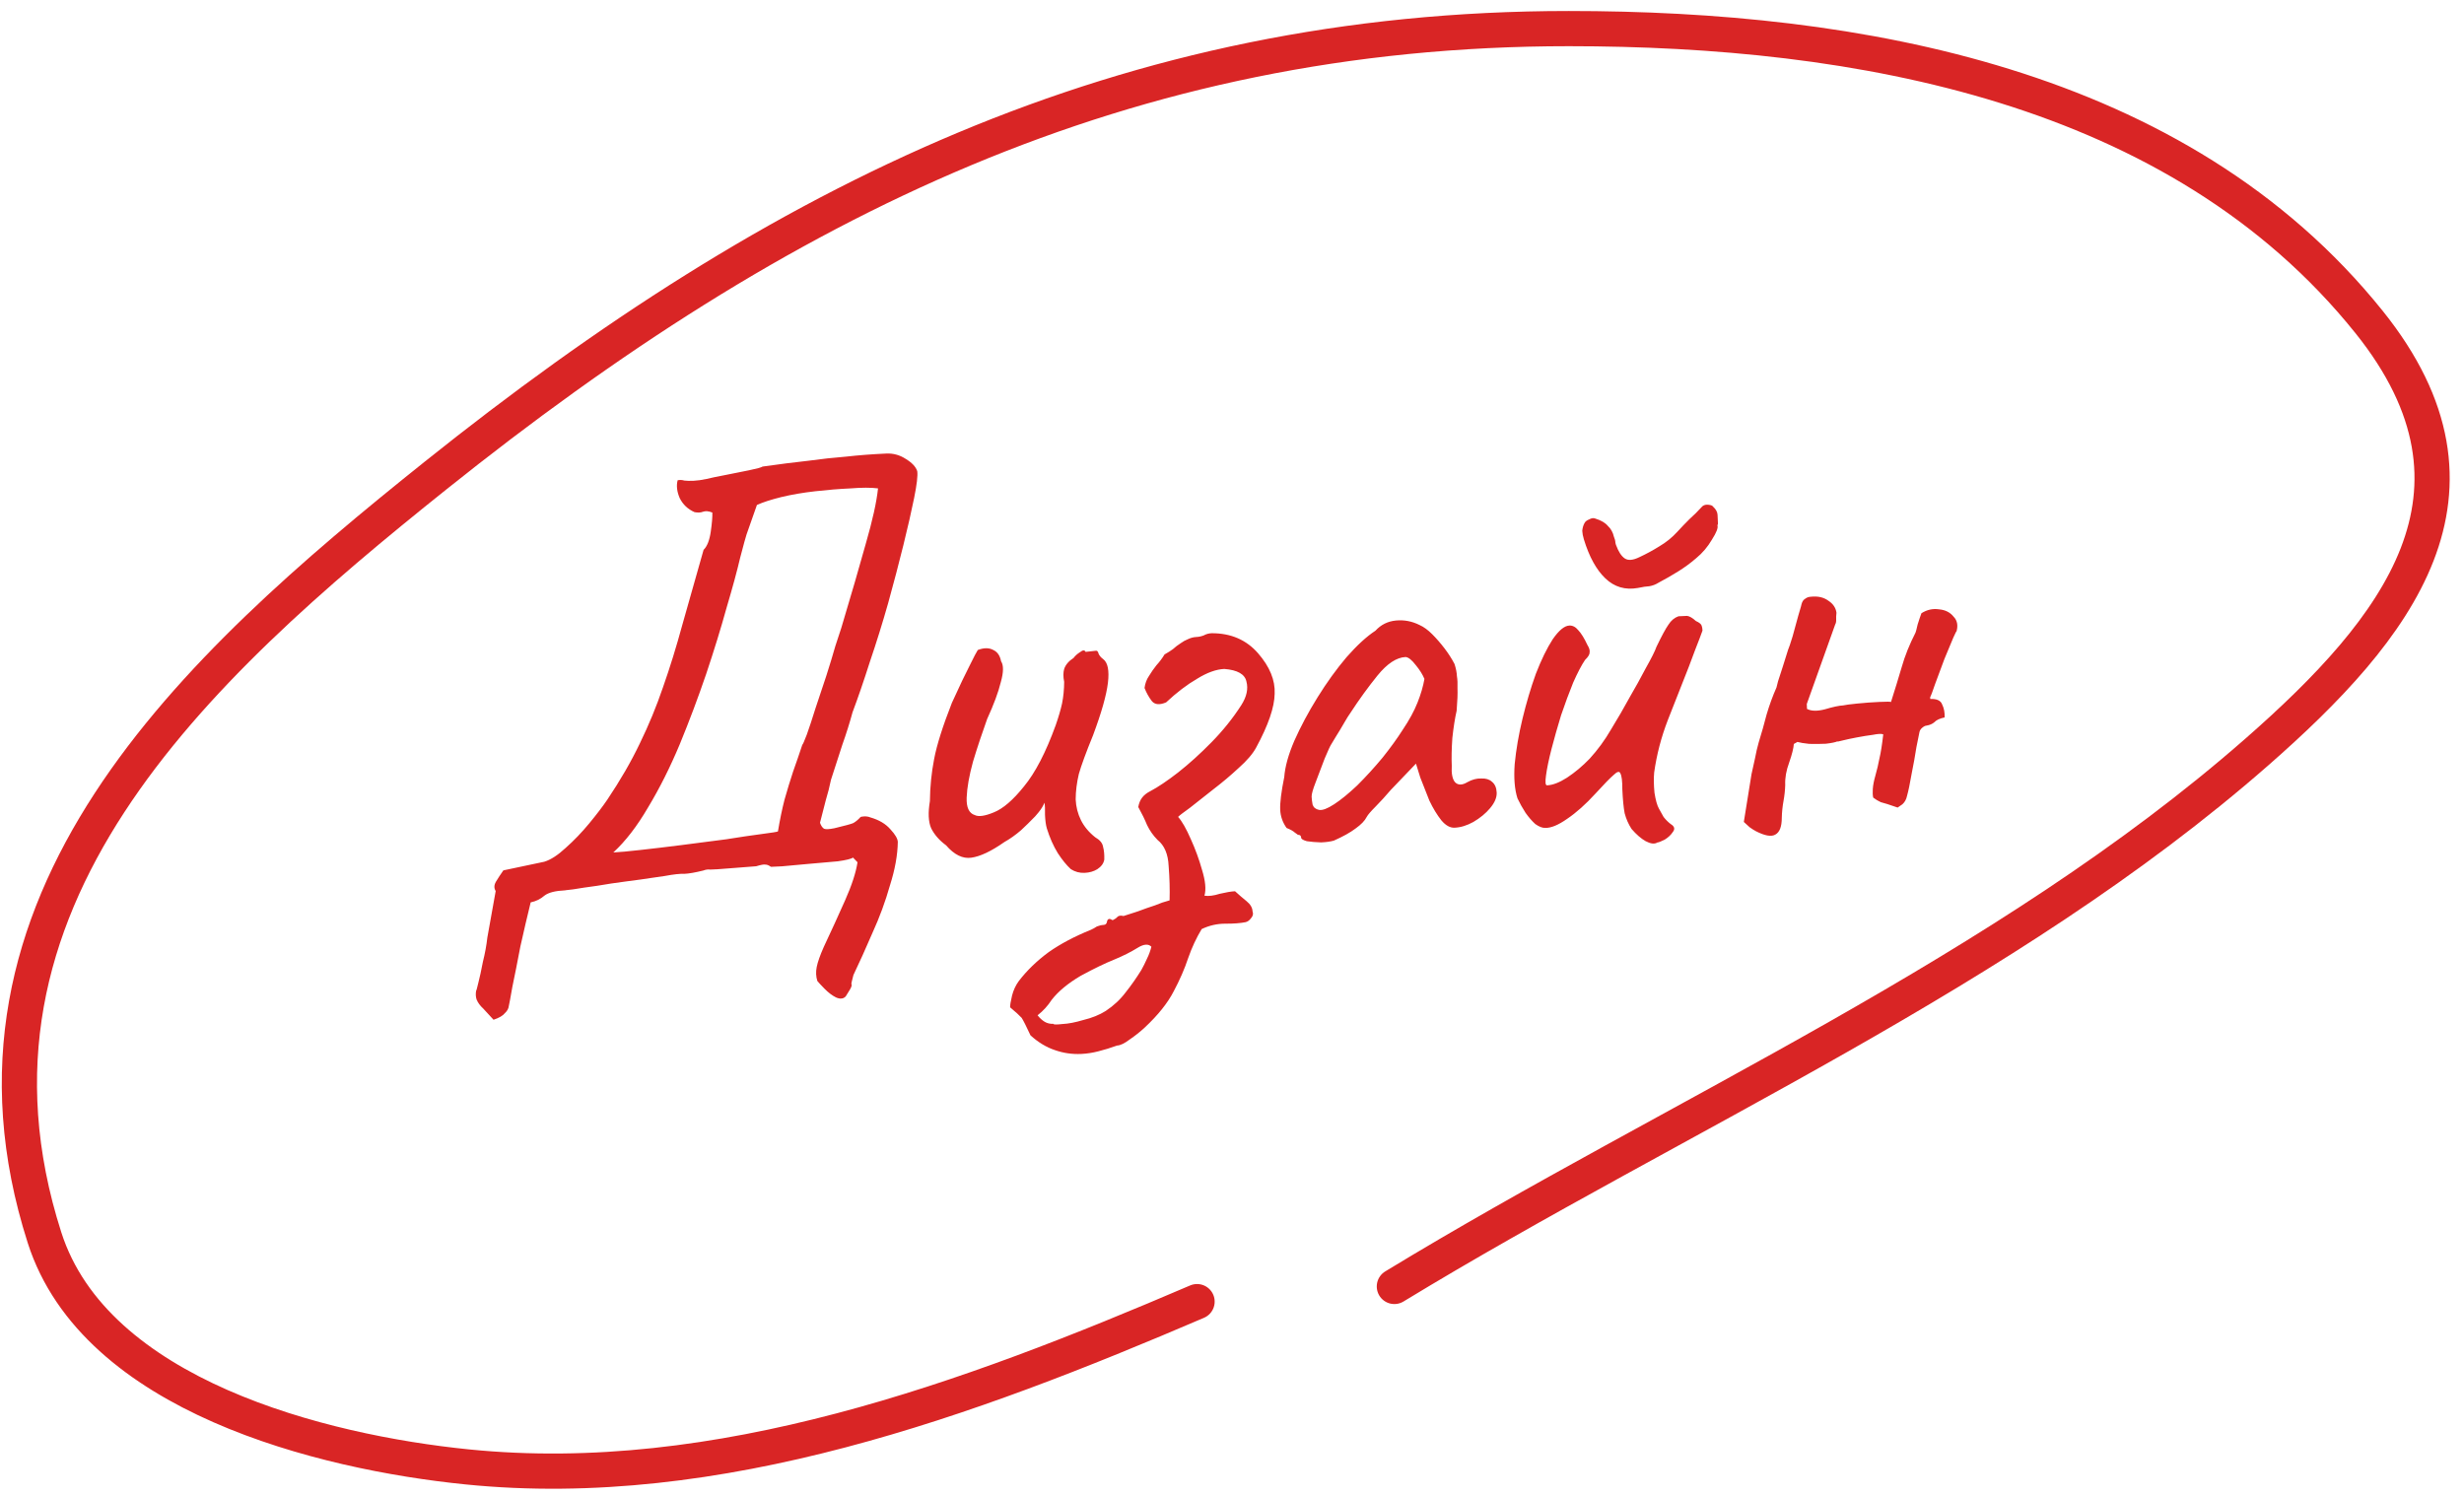 <svg width="140" height="85" viewBox="0 0 140 85" fill="none" xmlns="http://www.w3.org/2000/svg">
<path d="M28.042 57.946C27.821 57.7 27.625 57.487 27.454 57.308C27.283 57.153 27.159 56.984 27.081 56.801C27.027 56.64 27.019 56.465 27.057 56.277C27.059 56.324 27.099 56.182 27.177 55.852C27.257 55.545 27.343 55.145 27.438 54.651C27.556 54.18 27.64 53.721 27.69 53.276L28.164 50.632C28.064 50.473 28.067 50.298 28.175 50.107C28.305 49.891 28.447 49.675 28.6 49.458L30.921 48.968C31.289 48.858 31.696 48.594 32.144 48.178C32.614 47.76 33.059 47.297 33.479 46.788C33.899 46.279 34.24 45.832 34.502 45.447C35.245 44.341 35.861 43.276 36.35 42.251C36.862 41.202 37.303 40.133 37.673 39.044C38.065 37.93 38.431 36.748 38.771 35.496C39.132 34.221 39.534 32.804 39.976 31.245C40.177 31.05 40.313 30.705 40.384 30.213C40.454 29.72 40.484 29.357 40.474 29.124C40.26 29.041 40.085 29.026 39.947 29.078C39.81 29.131 39.647 29.139 39.459 29.101C39.078 28.931 38.798 28.665 38.618 28.3C38.461 27.934 38.423 27.597 38.502 27.291C38.617 27.262 38.746 27.268 38.888 27.308C39.028 27.325 39.203 27.329 39.413 27.319C39.622 27.31 39.865 27.275 40.142 27.216C40.373 27.159 40.731 27.084 41.216 26.992C41.702 26.9 42.152 26.81 42.568 26.721C43.007 26.631 43.26 26.561 43.328 26.512C44.3 26.374 45.158 26.265 45.9 26.185C46.665 26.08 47.396 26 48.093 25.945C48.788 25.867 49.544 25.809 50.358 25.772C50.753 25.754 51.119 25.854 51.456 26.072C51.815 26.289 52.036 26.523 52.117 26.776C52.152 27.031 52.093 27.535 51.941 28.288C51.789 29.041 51.585 29.936 51.329 30.974C51.073 32.011 50.785 33.108 50.465 34.265C50.143 35.399 49.797 36.51 49.427 37.599C49.08 38.688 48.751 39.647 48.439 40.477C48.279 41.067 48.086 41.682 47.859 42.322C47.655 42.961 47.44 43.623 47.215 44.309C47.139 44.686 47.04 45.075 46.918 45.477C46.819 45.855 46.71 46.279 46.591 46.751C46.645 46.911 46.721 47.025 46.817 47.09C46.912 47.133 47.11 47.123 47.41 47.063C48.01 46.919 48.367 46.822 48.481 46.77C48.617 46.694 48.752 46.583 48.885 46.437C48.907 46.412 48.977 46.397 49.093 46.392C49.233 46.386 49.35 46.404 49.445 46.446C49.941 46.587 50.325 46.814 50.595 47.128C50.865 47.419 51.004 47.657 51.012 47.843C51 48.59 50.851 49.413 50.565 50.312C50.304 51.233 49.972 52.134 49.569 53.015C49.19 53.895 48.83 54.692 48.489 55.407C48.41 55.714 48.371 55.879 48.372 55.902C48.397 55.947 48.399 55.994 48.378 56.041C48.38 56.088 48.272 56.279 48.054 56.616C47.921 56.762 47.736 56.782 47.498 56.676C47.283 56.569 47.066 56.404 46.846 56.181C46.65 55.98 46.515 55.835 46.441 55.745C46.36 55.492 46.348 55.225 46.405 54.942C46.462 54.66 46.596 54.281 46.807 53.805C47.233 52.9 47.636 52.019 48.016 51.162C48.397 50.306 48.632 49.584 48.722 48.997L48.465 48.729C48.375 48.803 48.087 48.874 47.6 48.943C47.113 48.988 46.567 49.037 45.963 49.087C45.383 49.137 44.872 49.184 44.431 49.227C44.012 49.246 43.803 49.256 43.803 49.256C43.682 49.168 43.575 49.126 43.483 49.13C43.412 49.11 43.238 49.141 42.962 49.224L40.767 49.394C40.604 49.401 40.464 49.407 40.348 49.413C40.231 49.395 40.103 49.412 39.966 49.465C39.505 49.579 39.146 49.642 38.89 49.654C38.657 49.641 38.285 49.681 37.777 49.775C37.73 49.777 37.499 49.811 37.082 49.876C36.665 49.942 36.167 50.011 35.588 50.084C35.031 50.156 34.476 50.239 33.92 50.335C33.388 50.406 32.936 50.473 32.566 50.536C32.218 50.575 32.067 50.594 32.114 50.592C31.555 50.617 31.164 50.717 30.938 50.89C30.714 51.087 30.452 51.215 30.152 51.276C29.955 52.077 29.76 52.914 29.566 53.785C29.397 54.679 29.245 55.443 29.111 56.079C29 56.713 28.935 57.066 28.915 57.137C28.899 57.301 28.824 57.444 28.689 57.567C28.579 57.712 28.364 57.838 28.042 57.946ZM34.848 48.439C35.174 48.424 35.685 48.378 36.381 48.299C37.1 48.22 37.888 48.126 38.746 48.017C39.627 47.907 40.461 47.799 41.249 47.693C42.059 47.563 42.742 47.462 43.298 47.39C43.855 47.318 44.156 47.27 44.201 47.244C44.311 46.586 44.435 45.986 44.574 45.444C44.734 44.877 44.897 44.345 45.061 43.848C45.247 43.327 45.422 42.817 45.586 42.32C45.609 42.319 45.693 42.129 45.839 41.749C45.984 41.346 46.148 40.849 46.331 40.258C46.536 39.643 46.741 39.027 46.946 38.412C47.15 37.773 47.323 37.206 47.463 36.71C47.627 36.213 47.74 35.869 47.801 35.68C48.368 33.789 48.832 32.194 49.192 30.896C49.575 29.573 49.807 28.525 49.888 27.752C49.49 27.7 48.965 27.701 48.315 27.753C47.687 27.782 47.025 27.835 46.329 27.914C45.633 27.992 44.985 28.103 44.386 28.247C43.809 28.39 43.35 28.539 43.007 28.694L42.419 30.365C42.377 30.483 42.258 30.92 42.059 31.675C41.883 32.429 41.624 33.385 41.28 34.543C40.96 35.7 40.574 36.953 40.122 38.303C39.67 39.629 39.171 40.957 38.625 42.287C38.078 43.594 37.48 44.787 36.83 45.866C36.202 46.944 35.542 47.801 34.848 48.439ZM60.844 49.389C60.601 49.167 60.354 48.864 60.103 48.479C59.851 48.071 59.644 47.602 59.48 47.074C59.425 46.889 59.39 46.635 59.375 46.309C59.383 45.982 59.373 45.749 59.343 45.611C59.281 45.777 59.172 45.957 59.018 46.15C58.886 46.319 58.752 46.465 58.618 46.588C58.529 46.685 58.328 46.881 58.015 47.175C57.701 47.446 57.385 47.67 57.067 47.848C56.321 48.371 55.694 48.668 55.184 48.738C54.697 48.806 54.221 48.572 53.753 48.033C53.367 47.748 53.084 47.423 52.904 47.058C52.748 46.692 52.725 46.18 52.835 45.523C52.844 44.706 52.924 43.91 53.075 43.133C53.226 42.334 53.562 41.27 54.084 39.94C54.529 38.964 54.87 38.249 55.106 37.796C55.34 37.319 55.491 37.032 55.556 36.936C55.9 36.804 56.191 36.802 56.43 36.931C56.668 37.037 56.818 37.252 56.879 37.575C57.029 37.801 57.024 38.198 56.863 38.765C56.726 39.331 56.466 40.03 56.085 40.863C55.795 41.669 55.528 42.474 55.285 43.278C55.065 44.08 54.945 44.762 54.924 45.322C54.903 45.883 55.057 46.214 55.389 46.316C55.603 46.422 55.962 46.371 56.466 46.162C56.992 45.951 57.564 45.459 58.182 44.685C58.823 43.91 59.423 42.752 59.982 41.211C60.147 40.737 60.268 40.323 60.345 39.97C60.421 39.594 60.461 39.184 60.464 38.741C60.405 38.464 60.406 38.219 60.466 38.006C60.548 37.77 60.725 37.563 60.997 37.388C61.085 37.267 61.208 37.157 61.367 37.056C61.524 36.932 61.629 36.928 61.681 37.042L62.238 36.981C62.33 36.954 62.39 37.01 62.42 37.148C62.472 37.262 62.558 37.363 62.679 37.451C62.944 37.649 63.034 38.099 62.95 38.803C62.865 39.506 62.584 40.498 62.106 41.778C61.708 42.752 61.438 43.487 61.297 43.983C61.18 44.478 61.12 44.959 61.118 45.425C61.137 45.844 61.236 46.236 61.416 46.601C61.596 46.965 61.867 47.291 62.23 47.578C62.493 47.729 62.642 47.909 62.674 48.117C62.73 48.324 62.753 48.568 62.743 48.848C62.706 49.06 62.574 49.241 62.348 49.391C62.144 49.517 61.902 49.586 61.623 49.599C61.343 49.611 61.084 49.542 60.844 49.389ZM61.431 59.889C60.919 59.912 60.426 59.841 59.952 59.676C59.455 59.512 58.988 59.23 58.55 58.831C58.317 58.328 58.151 57.998 58.05 57.839C57.928 57.705 57.709 57.505 57.393 57.24C57.388 57.123 57.425 56.9 57.503 56.57C57.582 56.264 57.709 55.99 57.885 55.749C58.347 55.145 58.917 54.594 59.593 54.097C60.271 53.623 61.068 53.203 61.984 52.834C62.098 52.783 62.212 52.719 62.325 52.644C62.462 52.591 62.589 52.562 62.706 52.557C62.822 52.552 62.889 52.479 62.905 52.338C62.946 52.196 63.05 52.18 63.218 52.289C63.332 52.237 63.423 52.175 63.489 52.102C63.556 52.029 63.672 52.012 63.837 52.051C63.837 52.051 63.963 52.01 64.216 51.929C64.492 51.846 64.802 51.739 65.145 51.607C65.49 51.498 65.788 51.391 66.04 51.286C66.316 51.204 66.454 51.162 66.454 51.162C66.472 50.532 66.454 49.88 66.4 49.206C66.369 48.532 66.16 48.04 65.773 47.731C65.529 47.486 65.329 47.204 65.175 46.884C65.044 46.564 64.877 46.222 64.674 45.858C64.711 45.647 64.784 45.468 64.894 45.323C65.004 45.178 65.162 45.055 65.367 44.952C65.799 44.723 66.32 44.373 66.928 43.902C67.558 43.407 68.196 42.83 68.842 42.171C69.489 41.512 70.051 40.811 70.53 40.066C70.835 39.586 70.931 39.139 70.819 38.724C70.73 38.309 70.311 38.071 69.562 38.012C69.097 38.033 68.581 38.22 68.014 38.572C67.446 38.901 66.86 39.347 66.257 39.911C65.891 40.068 65.622 40.045 65.449 39.843C65.276 39.618 65.136 39.367 65.03 39.093C65.065 38.834 65.148 38.609 65.279 38.417C65.409 38.201 65.552 37.996 65.706 37.803C65.884 37.608 66.038 37.403 66.168 37.187C66.35 37.086 66.508 36.985 66.644 36.886C66.778 36.763 66.924 36.652 67.083 36.551C67.218 36.452 67.355 36.376 67.492 36.323C67.652 36.246 67.813 36.203 67.976 36.196C68.116 36.19 68.254 36.16 68.392 36.107C68.528 36.031 68.678 35.989 68.841 35.982C69.936 35.978 70.816 36.358 71.48 37.12C72.144 37.883 72.459 38.65 72.424 39.42C72.412 40.19 72.062 41.209 71.374 42.476C71.181 42.834 70.849 43.222 70.378 43.64C69.931 44.057 69.448 44.463 68.93 44.86C68.435 45.256 67.996 45.602 67.613 45.899C67.229 46.173 67.004 46.346 66.938 46.419C67.159 46.666 67.399 47.086 67.659 47.681C67.918 48.252 68.132 48.836 68.299 49.435C68.49 50.056 68.536 50.543 68.435 50.897C68.67 50.933 68.96 50.897 69.304 50.788C69.674 50.701 69.963 50.653 70.172 50.644C70.391 50.843 70.609 51.032 70.827 51.208C71.045 51.385 71.159 51.578 71.168 51.787C71.221 51.925 71.192 52.054 71.081 52.176C70.993 52.296 70.892 52.371 70.776 52.4C70.476 52.46 70.093 52.489 69.626 52.487C69.16 52.485 68.71 52.587 68.277 52.793C67.973 53.296 67.718 53.844 67.512 54.436C67.307 55.052 67.033 55.682 66.689 56.327C66.346 56.996 65.795 57.685 65.034 58.396C64.766 58.641 64.485 58.864 64.191 59.064C63.898 59.287 63.658 59.403 63.472 59.411C63.105 59.544 62.749 59.654 62.403 59.74C62.08 59.824 61.756 59.874 61.431 59.889ZM59.849 58.177C59.851 58.224 60.026 58.227 60.374 58.188C60.7 58.173 61.093 58.097 61.553 57.96C62.037 57.844 62.461 57.674 62.823 57.447C63.276 57.147 63.656 56.792 63.964 56.381C64.272 55.994 64.568 55.573 64.85 55.117C64.958 54.926 65.065 54.711 65.171 54.473C65.278 54.258 65.361 54.033 65.42 53.797C65.248 53.618 64.981 53.642 64.619 53.869C64.256 54.095 63.823 54.313 63.32 54.522C62.793 54.733 62.154 55.042 61.403 55.449C60.677 55.878 60.127 56.334 59.752 56.818C59.643 56.986 59.522 57.143 59.389 57.289C59.256 57.435 59.11 57.57 58.953 57.693C59.077 57.851 59.21 57.973 59.354 58.06C59.498 58.147 59.663 58.186 59.849 58.177ZM75.791 47.765C75.608 47.82 75.364 47.854 75.062 47.868C74.758 47.859 74.489 47.836 74.254 47.8C74.042 47.74 73.934 47.675 73.931 47.605C73.925 47.489 73.865 47.433 73.748 47.438C73.748 47.438 73.688 47.395 73.567 47.307C73.47 47.218 73.315 47.132 73.101 47.048C72.877 46.732 72.756 46.388 72.739 46.016C72.721 45.62 72.798 44.999 72.969 44.152C73.013 43.567 73.203 42.882 73.54 42.097C73.9 41.288 74.34 40.464 74.862 39.624C75.383 38.785 75.931 38.025 76.506 37.346C77.105 36.666 77.653 36.163 78.151 35.838C78.462 35.497 78.85 35.305 79.314 35.26C79.778 35.216 80.225 35.3 80.654 35.514C80.892 35.62 81.133 35.795 81.378 36.041C81.622 36.286 81.856 36.555 82.079 36.848C82.302 37.141 82.49 37.435 82.644 37.732C82.725 37.984 82.771 38.215 82.78 38.425C82.812 38.61 82.823 38.843 82.812 39.123C82.825 39.402 82.809 39.822 82.764 40.384C82.667 40.808 82.586 41.325 82.52 41.934C82.478 42.542 82.467 43.067 82.487 43.509C82.46 43.953 82.521 44.265 82.669 44.445C82.841 44.623 83.074 44.624 83.369 44.448C83.642 44.295 83.907 44.225 84.164 44.237C84.42 44.225 84.621 44.286 84.766 44.419C84.936 44.551 85.027 44.757 85.039 45.036C85.052 45.315 84.926 45.613 84.66 45.928C84.417 46.218 84.102 46.478 83.716 46.705C83.353 46.908 82.996 47.018 82.647 47.033C82.391 47.045 82.14 46.905 81.894 46.613C81.646 46.298 81.419 45.924 81.213 45.49C81.029 45.032 80.858 44.597 80.699 44.185L80.453 43.392L79.018 44.891C78.73 45.23 78.442 45.546 78.152 45.839C77.884 46.108 77.718 46.302 77.654 46.421C77.547 46.636 77.335 46.855 77.019 47.08C76.726 47.303 76.317 47.531 75.791 47.765ZM75.802 45.701C76.187 45.451 76.626 45.093 77.118 44.627C77.608 44.139 78.086 43.616 78.55 43.058C79.013 42.478 79.397 41.947 79.701 41.467C80.073 40.914 80.352 40.4 80.54 39.925C80.729 39.451 80.86 39.002 80.934 38.579C80.829 38.327 80.666 38.066 80.444 37.797C80.22 37.504 80.027 37.349 79.863 37.334C79.351 37.357 78.819 37.707 78.267 38.385C77.737 39.039 77.222 39.75 76.721 40.519C76.633 40.639 76.513 40.831 76.362 41.095C76.211 41.358 76.059 41.61 75.907 41.85C75.777 42.066 75.69 42.209 75.647 42.281C75.581 42.378 75.454 42.651 75.265 43.103C75.098 43.53 74.931 43.969 74.765 44.42C74.598 44.847 74.518 45.13 74.524 45.27C74.53 45.41 74.549 45.56 74.579 45.722C74.633 45.883 74.754 45.982 74.943 46.02C75.131 46.058 75.418 45.952 75.802 45.701ZM94.169 47.873C94.01 47.974 93.787 47.949 93.501 47.798C93.237 47.647 92.97 47.415 92.7 47.101C92.524 46.829 92.394 46.532 92.309 46.209C92.248 45.886 92.204 45.433 92.178 44.851C92.18 44.385 92.143 44.084 92.067 43.947C92.014 43.81 91.887 43.839 91.686 44.034C91.484 44.207 91.139 44.56 90.65 45.096C90.095 45.704 89.557 46.183 89.037 46.533C88.54 46.882 88.128 47.052 87.801 47.044C87.638 47.051 87.449 46.978 87.232 46.825C87.037 46.647 86.853 46.434 86.678 46.186C86.503 45.914 86.35 45.641 86.221 45.367C86.058 44.862 86.005 44.211 86.062 43.416C86.142 42.596 86.289 41.739 86.505 40.843C86.721 39.947 86.973 39.096 87.263 38.291C87.576 37.484 87.896 36.828 88.223 36.324C88.573 35.818 88.887 35.559 89.166 35.546C89.353 35.538 89.52 35.623 89.668 35.803C89.839 35.982 90.015 36.265 90.196 36.654C90.296 36.812 90.338 36.95 90.32 37.068C90.325 37.184 90.238 37.328 90.06 37.499C89.863 37.788 89.638 38.218 89.384 38.789C89.153 39.359 88.925 39.975 88.699 40.638C88.496 41.3 88.315 41.938 88.156 42.551C87.998 43.165 87.893 43.671 87.841 44.069C87.788 44.445 87.808 44.63 87.901 44.626C88.227 44.611 88.605 44.466 89.035 44.19C89.488 43.89 89.915 43.532 90.315 43.118C90.782 42.607 91.188 42.052 91.534 41.453C91.903 40.854 92.27 40.219 92.636 39.55C92.917 39.071 93.208 38.545 93.508 37.972C93.832 37.397 94.035 36.992 94.117 36.755C94.415 36.135 94.641 35.717 94.795 35.5C94.947 35.26 95.138 35.1 95.367 35.019C95.484 35.014 95.588 35.009 95.681 35.005C95.798 35 95.856 34.997 95.856 34.997C95.996 35.014 96.164 35.111 96.359 35.289C96.549 35.374 96.658 35.462 96.685 35.554C96.712 35.623 96.728 35.715 96.733 35.831C96.65 36.068 96.515 36.424 96.327 36.899C96.161 37.35 96.036 37.682 95.953 37.895C95.556 38.916 95.159 39.925 94.761 40.922C94.386 41.895 94.128 42.886 93.987 43.895C93.956 44.222 93.962 44.607 94.005 45.048C94.071 45.465 94.154 45.764 94.256 45.946C94.332 46.082 94.421 46.241 94.522 46.423C94.646 46.581 94.78 46.715 94.925 46.825C95.141 46.955 95.183 47.104 95.05 47.273C94.942 47.441 94.785 47.589 94.581 47.714C94.376 47.817 94.238 47.87 94.169 47.873ZM93.056 33.411C92.339 33.537 91.725 33.355 91.213 32.865C90.701 32.376 90.294 31.637 89.993 30.648C89.938 30.464 89.907 30.302 89.901 30.163C89.916 29.999 89.957 29.857 90.021 29.737C90.064 29.642 90.153 29.568 90.291 29.515C90.427 29.439 90.543 29.422 90.638 29.465C90.969 29.566 91.209 29.707 91.357 29.886C91.527 30.042 91.641 30.247 91.7 30.5C91.751 30.614 91.78 30.73 91.785 30.846C91.814 30.961 91.828 31.007 91.826 30.984C91.96 31.351 92.123 31.6 92.315 31.731C92.507 31.862 92.786 31.838 93.151 31.658C93.539 31.477 93.915 31.274 94.277 31.047C94.663 30.82 95.001 30.548 95.289 30.232C95.534 29.965 95.767 29.721 95.99 29.501C96.237 29.28 96.471 29.048 96.693 28.804L96.726 28.768C96.816 28.694 96.931 28.665 97.072 28.682C97.213 28.699 97.296 28.73 97.321 28.776C97.491 28.931 97.58 29.09 97.588 29.253C97.595 29.416 97.603 29.591 97.612 29.777L97.58 29.848C97.633 29.985 97.528 30.258 97.267 30.667C97.029 31.074 96.731 31.425 96.371 31.721C96.057 31.992 95.719 32.241 95.356 32.467C94.993 32.693 94.618 32.909 94.231 33.113C94.073 33.213 93.901 33.279 93.716 33.311C93.553 33.319 93.333 33.352 93.056 33.411ZM109.172 34.846C109.489 34.645 109.824 34.571 110.176 34.625C110.527 34.656 110.802 34.795 111 35.042C111.22 35.266 111.268 35.566 111.146 35.945C111.186 35.803 111.132 35.899 110.984 36.232C110.858 36.541 110.69 36.945 110.479 37.444C110.292 37.942 110.116 38.416 109.95 38.867C109.806 39.293 109.712 39.542 109.669 39.614L109.674 39.719C110.046 39.702 110.272 39.808 110.353 40.038C110.455 40.243 110.501 40.486 110.491 40.766C110.214 40.825 110.02 40.915 109.909 41.037C109.796 41.135 109.648 41.2 109.463 41.232C109.393 41.235 109.313 41.274 109.223 41.348C109.133 41.422 109.079 41.506 109.06 41.6C109.04 41.671 108.983 41.953 108.889 42.447C108.817 42.917 108.724 43.434 108.61 43.999C108.518 44.539 108.431 44.951 108.351 45.234C108.313 45.423 108.227 45.578 108.092 45.701C107.957 45.8 107.867 45.863 107.821 45.888C107.347 45.723 107.028 45.621 106.863 45.582C106.72 45.518 106.577 45.432 106.432 45.322C106.402 45.183 106.395 45.02 106.409 44.833C106.423 44.623 106.47 44.376 106.551 44.092C106.651 43.738 106.729 43.408 106.785 43.102C106.864 42.773 106.936 42.315 107.003 41.729C106.907 41.687 106.71 41.696 106.409 41.756C106.131 41.792 105.83 41.84 105.507 41.902C105.183 41.963 104.906 42.022 104.675 42.08C104.468 42.136 104.376 42.151 104.398 42.127C104.284 42.179 104.064 42.224 103.74 42.262C103.437 42.276 103.123 42.278 102.796 42.27C102.491 42.237 102.268 42.201 102.126 42.16L101.922 42.275C101.909 42.508 101.82 42.862 101.655 43.336C101.489 43.786 101.415 44.209 101.433 44.605C101.424 44.908 101.391 45.213 101.335 45.519C101.279 45.824 101.247 46.141 101.238 46.467C101.238 46.98 101.113 47.301 100.862 47.429C100.635 47.556 100.271 47.49 99.769 47.233C99.65 47.169 99.53 47.093 99.409 47.005C99.312 46.916 99.203 46.816 99.081 46.705L99.517 43.993C99.595 43.663 99.663 43.357 99.72 43.074C99.776 42.769 99.844 42.474 99.925 42.191C100.087 41.67 100.238 41.139 100.377 40.596C100.538 40.053 100.725 39.543 100.936 39.067C100.936 39.067 100.966 38.949 101.025 38.714C101.107 38.453 101.199 38.169 101.301 37.862C101.403 37.531 101.484 37.271 101.546 37.081C101.607 36.892 101.617 36.857 101.576 36.975C101.639 36.832 101.732 36.56 101.853 36.158C101.974 35.733 102.084 35.332 102.183 34.954C102.305 34.552 102.365 34.34 102.364 34.316C102.404 34.175 102.47 34.078 102.561 34.028C102.65 33.954 102.765 33.913 102.905 33.907C103.299 33.866 103.629 33.944 103.895 34.142C104.159 34.316 104.309 34.543 104.345 34.821C104.328 34.961 104.322 35.09 104.328 35.206C104.333 35.322 104.314 35.417 104.271 35.489L102.658 40.003L102.67 40.282C102.909 40.411 103.248 40.419 103.686 40.306C104.146 40.169 104.492 40.094 104.725 40.084C104.84 40.055 105.106 40.02 105.524 39.978C105.965 39.934 106.383 39.904 106.779 39.886C107.198 39.867 107.419 39.868 107.443 39.89C107.668 39.181 107.871 38.519 108.052 37.904C108.233 37.267 108.495 36.614 108.838 35.945C108.859 35.898 108.898 35.744 108.957 35.485C109.038 35.225 109.11 35.012 109.172 34.846Z" fill="#D92525"/>
<path d="M79.225 73.101C95.379 63.274 113.943 55.255 128.233 42.728C136.226 35.722 142.382 27.988 134.605 18.296C123.754 4.773 105.412 1.625 89.142 1.625C63.885 1.625 44.267 11.406 24.756 27.015C11.072 37.962 -3.579 51.239 2.528 70.322C5.407 79.321 18.305 82.52 26.529 83.353C40.829 84.801 55.077 79.508 68.015 73.963" stroke="#D92525" stroke-width="2" stroke-linecap="round"/>
</svg>
